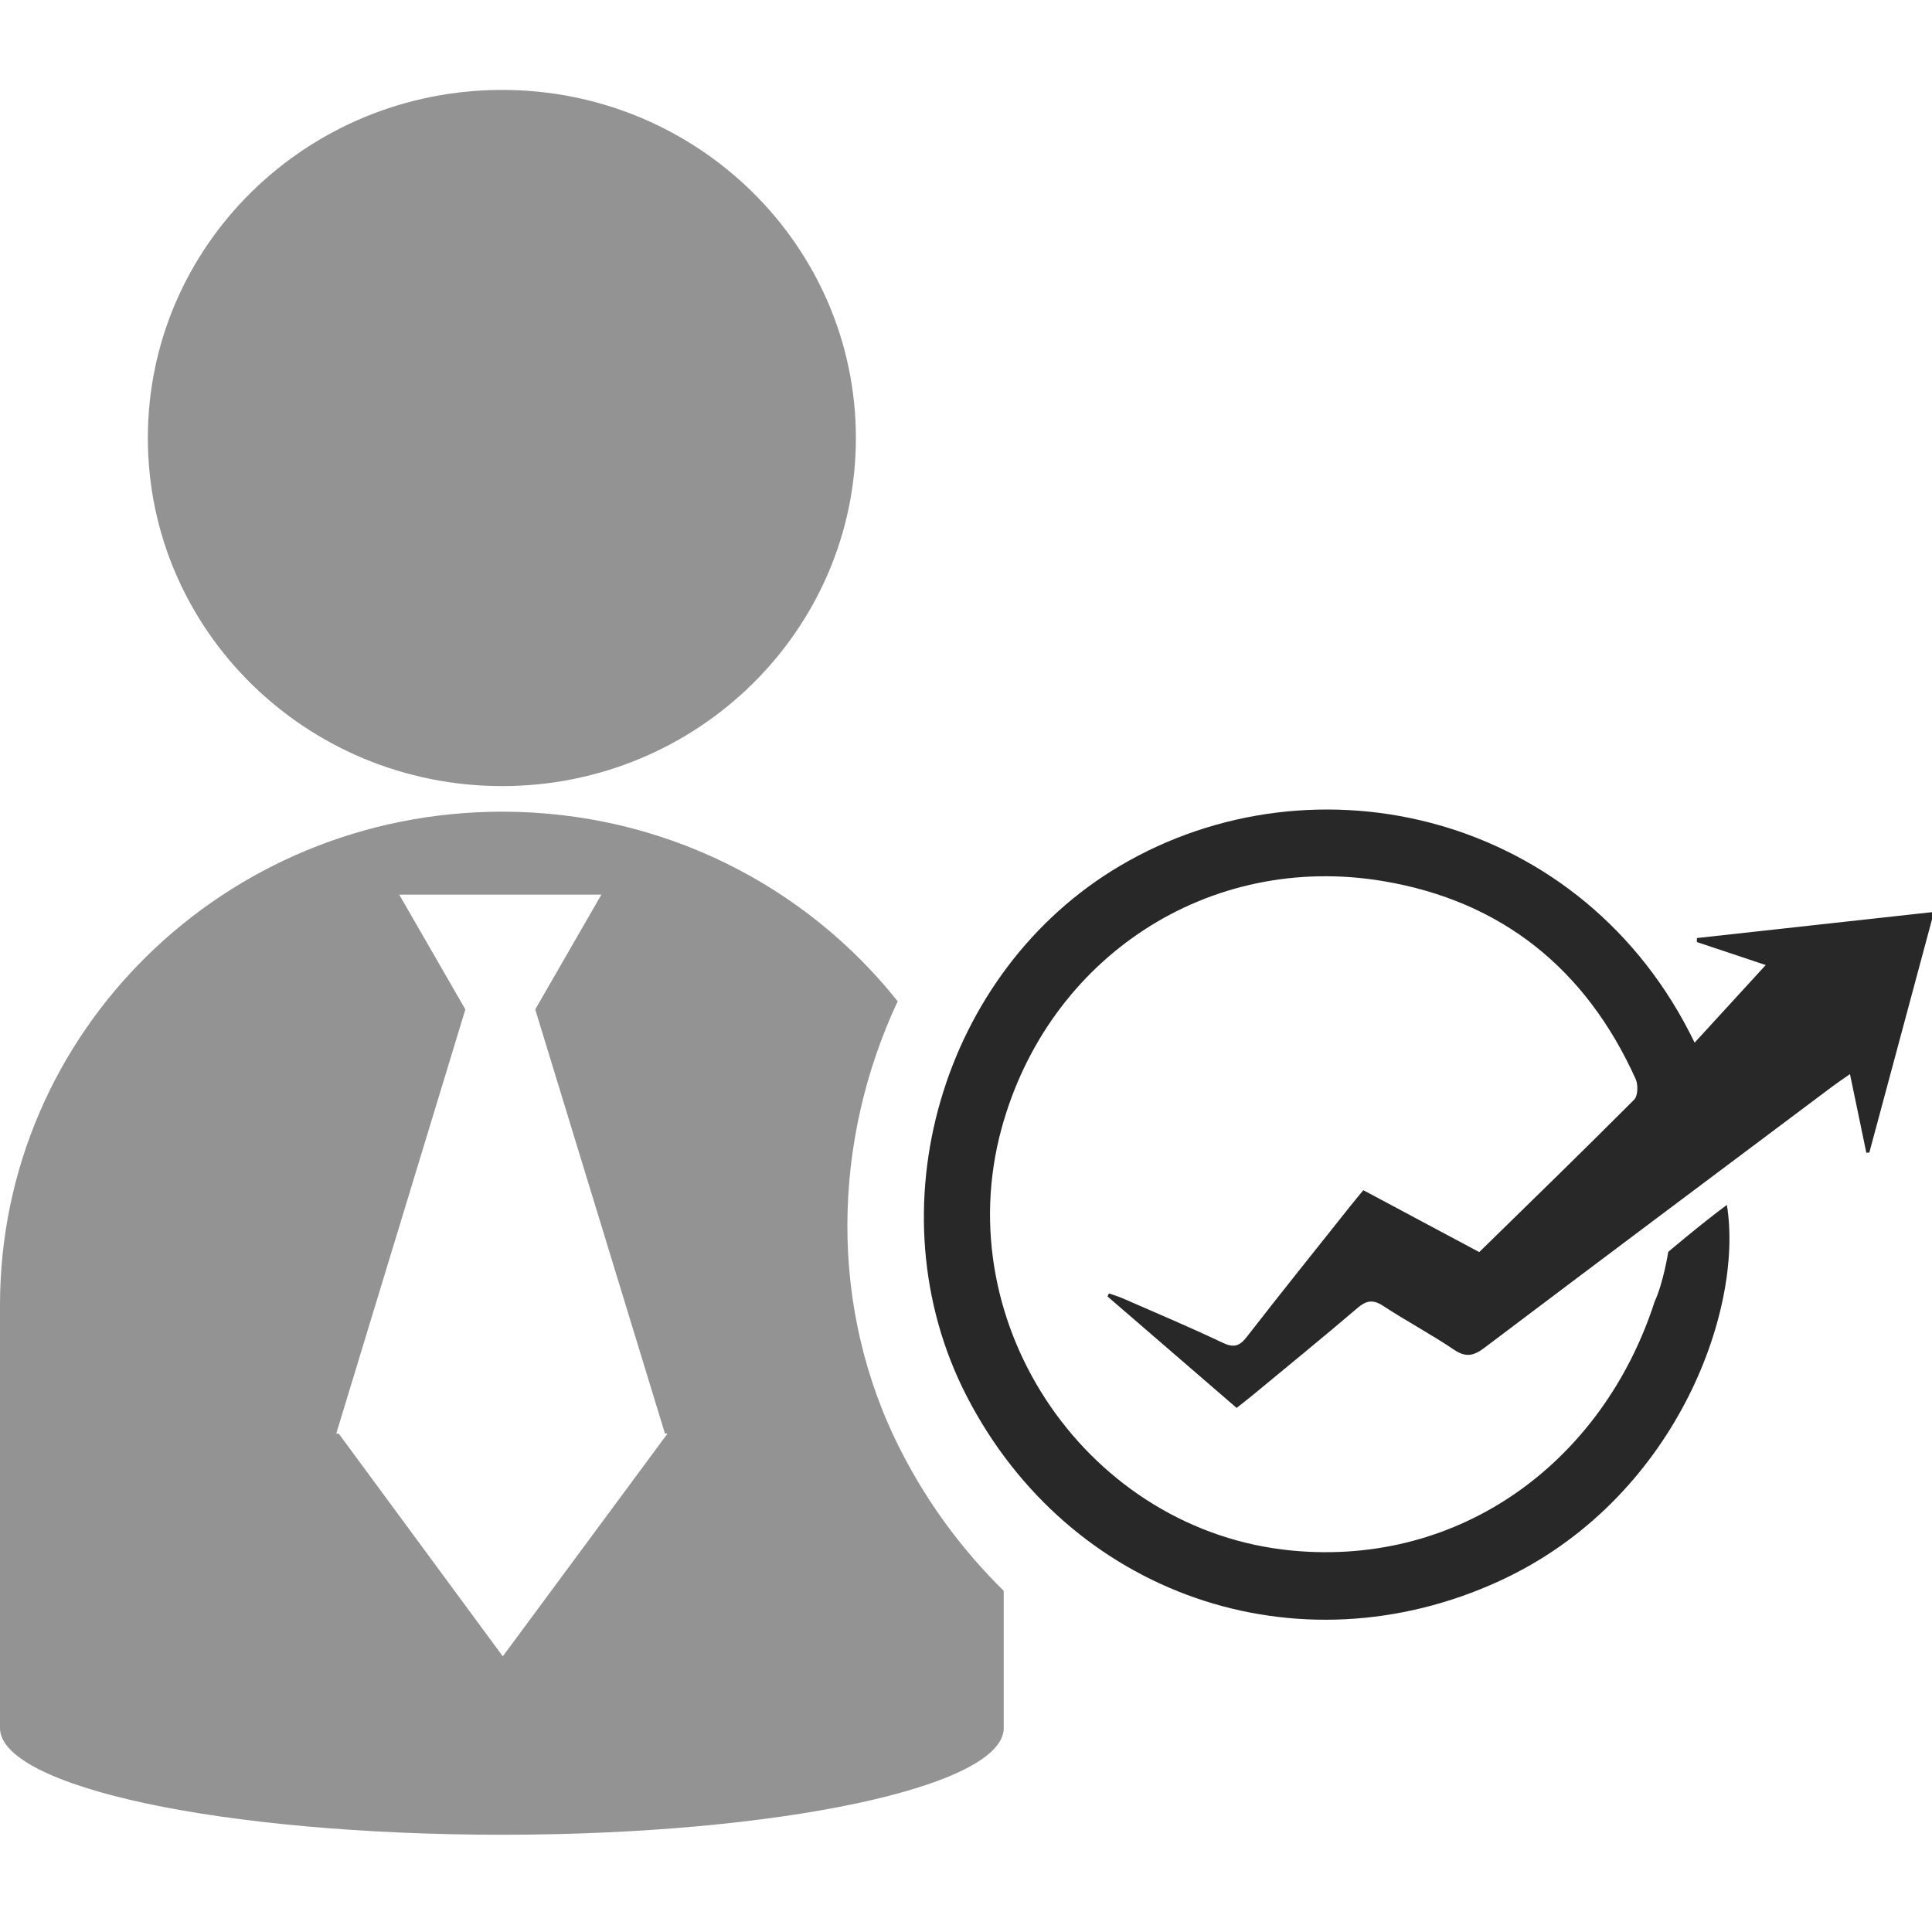 <?xml version="1.0" encoding="utf-8"?>
<!-- Generator: Adobe Illustrator 18.0.0, SVG Export Plug-In . SVG Version: 6.00 Build 0)  -->
<!DOCTYPE svg PUBLIC "-//W3C//DTD SVG 1.1//EN" "http://www.w3.org/Graphics/SVG/1.1/DTD/svg11.dtd">
<svg version="1.1" id="图形" xmlns="http://www.w3.org/2000/svg" xmlns:xlink="http://www.w3.org/1999/xlink" x="0px" y="0px"
	 viewBox="1631.727 -16.333 1000.636 1000.678" enable-background="new 1631.727 -16.333 1000.636 1000.678" xml:space="preserve">
<path fill="#282828" d="M2509.42,523.692c12.728-13.896,24.75-27.021,36.823-40.203c-11.084-3.703-23.374-7.809-35.663-11.914
	c0.01-0.691,0.019-1.381,0.029-2.072c40.51-4.461,81.021-8.921,122.789-13.52c-11.436,42.557-22.461,83.586-33.486,124.614
	c-0.521,0.036-1.041,0.073-1.562,0.109c-2.745-13.197-5.49-26.394-8.47-40.722c-3.423,2.397-6.278,4.277-9.009,6.325
	c-60.126,45.073-120.294,90.09-180.26,135.377c-5.614,4.24-9.666,5.192-15.857,1.01c-11.902-8.038-24.644-14.812-36.671-22.677
	c-5.254-3.436-8.682-2.827-13.313,1.126c-18.004,15.367-36.363,30.317-54.602,45.405c-2.428,2.009-4.932,3.925-7.952,6.321
	c-22.508-19.431-44.696-38.587-66.885-57.742c0.258-0.523,0.515-1.047,0.773-1.57c2.391,0.852,4.844,1.561,7.164,2.577
	c17.244,7.552,34.612,14.847,51.605,22.934c5.776,2.749,8.765,1.948,12.597-2.988c17.667-22.762,35.72-45.223,53.646-67.783
	c1.975-2.486,4.023-4.914,6.719-8.199c19.968,10.665,39.844,21.282,60.036,32.067c26.968-26.393,53.821-52.459,80.235-78.966
	c1.948-1.955,2.109-7.717,0.783-10.655c-25.729-57.025-69.365-92.211-130.741-102.518
	c-90.409-15.182-173.502,39.469-197.693,128.136c-27.91,102.298,45.354,208.66,150.579,218.603
	c87.019,8.223,160.703-45.705,187.669-128.921c4.639-10.148,7.055-25.806,7.055-25.806s17.037-14.464,30.365-24.323
	c8.955,54.835-27.026,153.02-117.606,194.704c-105.03,48.334-223.236,7.131-276.151-95.704
	c-49.484-96.169-12.992-220.016,79.415-274.598C2313.01,372.324,2452.185,405.192,2509.42,523.692z"/>
<g opacity="0.5">
	<path fill="#282828" d="M1891.818,30.238c-101.452,0-183.517,80.774-183.517,180.287s82.065,180.287,183.517,180.287
		c101.129,0,183.194-80.774,183.194-180.287S1992.946,30.238,1891.818,30.238z"/>
	<path fill-rule="evenodd" clip-rule="evenodd" fill="#282828" d="M2098.599,735.553c-38.127-73.988-35.865-160.9-1.938-233.275
		c-47.496-59.772-121.484-98.22-204.843-98.22c-143.777,0-260.09,114.053-260.09,255.567v219.059
		c0,15.184,29.077,29.079,75.926,39.095c47.172,10.016,112.438,16.155,184.164,16.155c143.13,0,259.767-24.879,259.767-55.25
		v-71.081C2130.908,787.247,2112.815,763.339,2098.599,735.553z M1892.141,841.527l-84.974-115.343h-1.292l66.879-219.706
		l-34.248-59.448h104.684l-34.248,59.448l67.202,219.706h1.294L1892.141,841.527z"/>
</g>
</svg>
